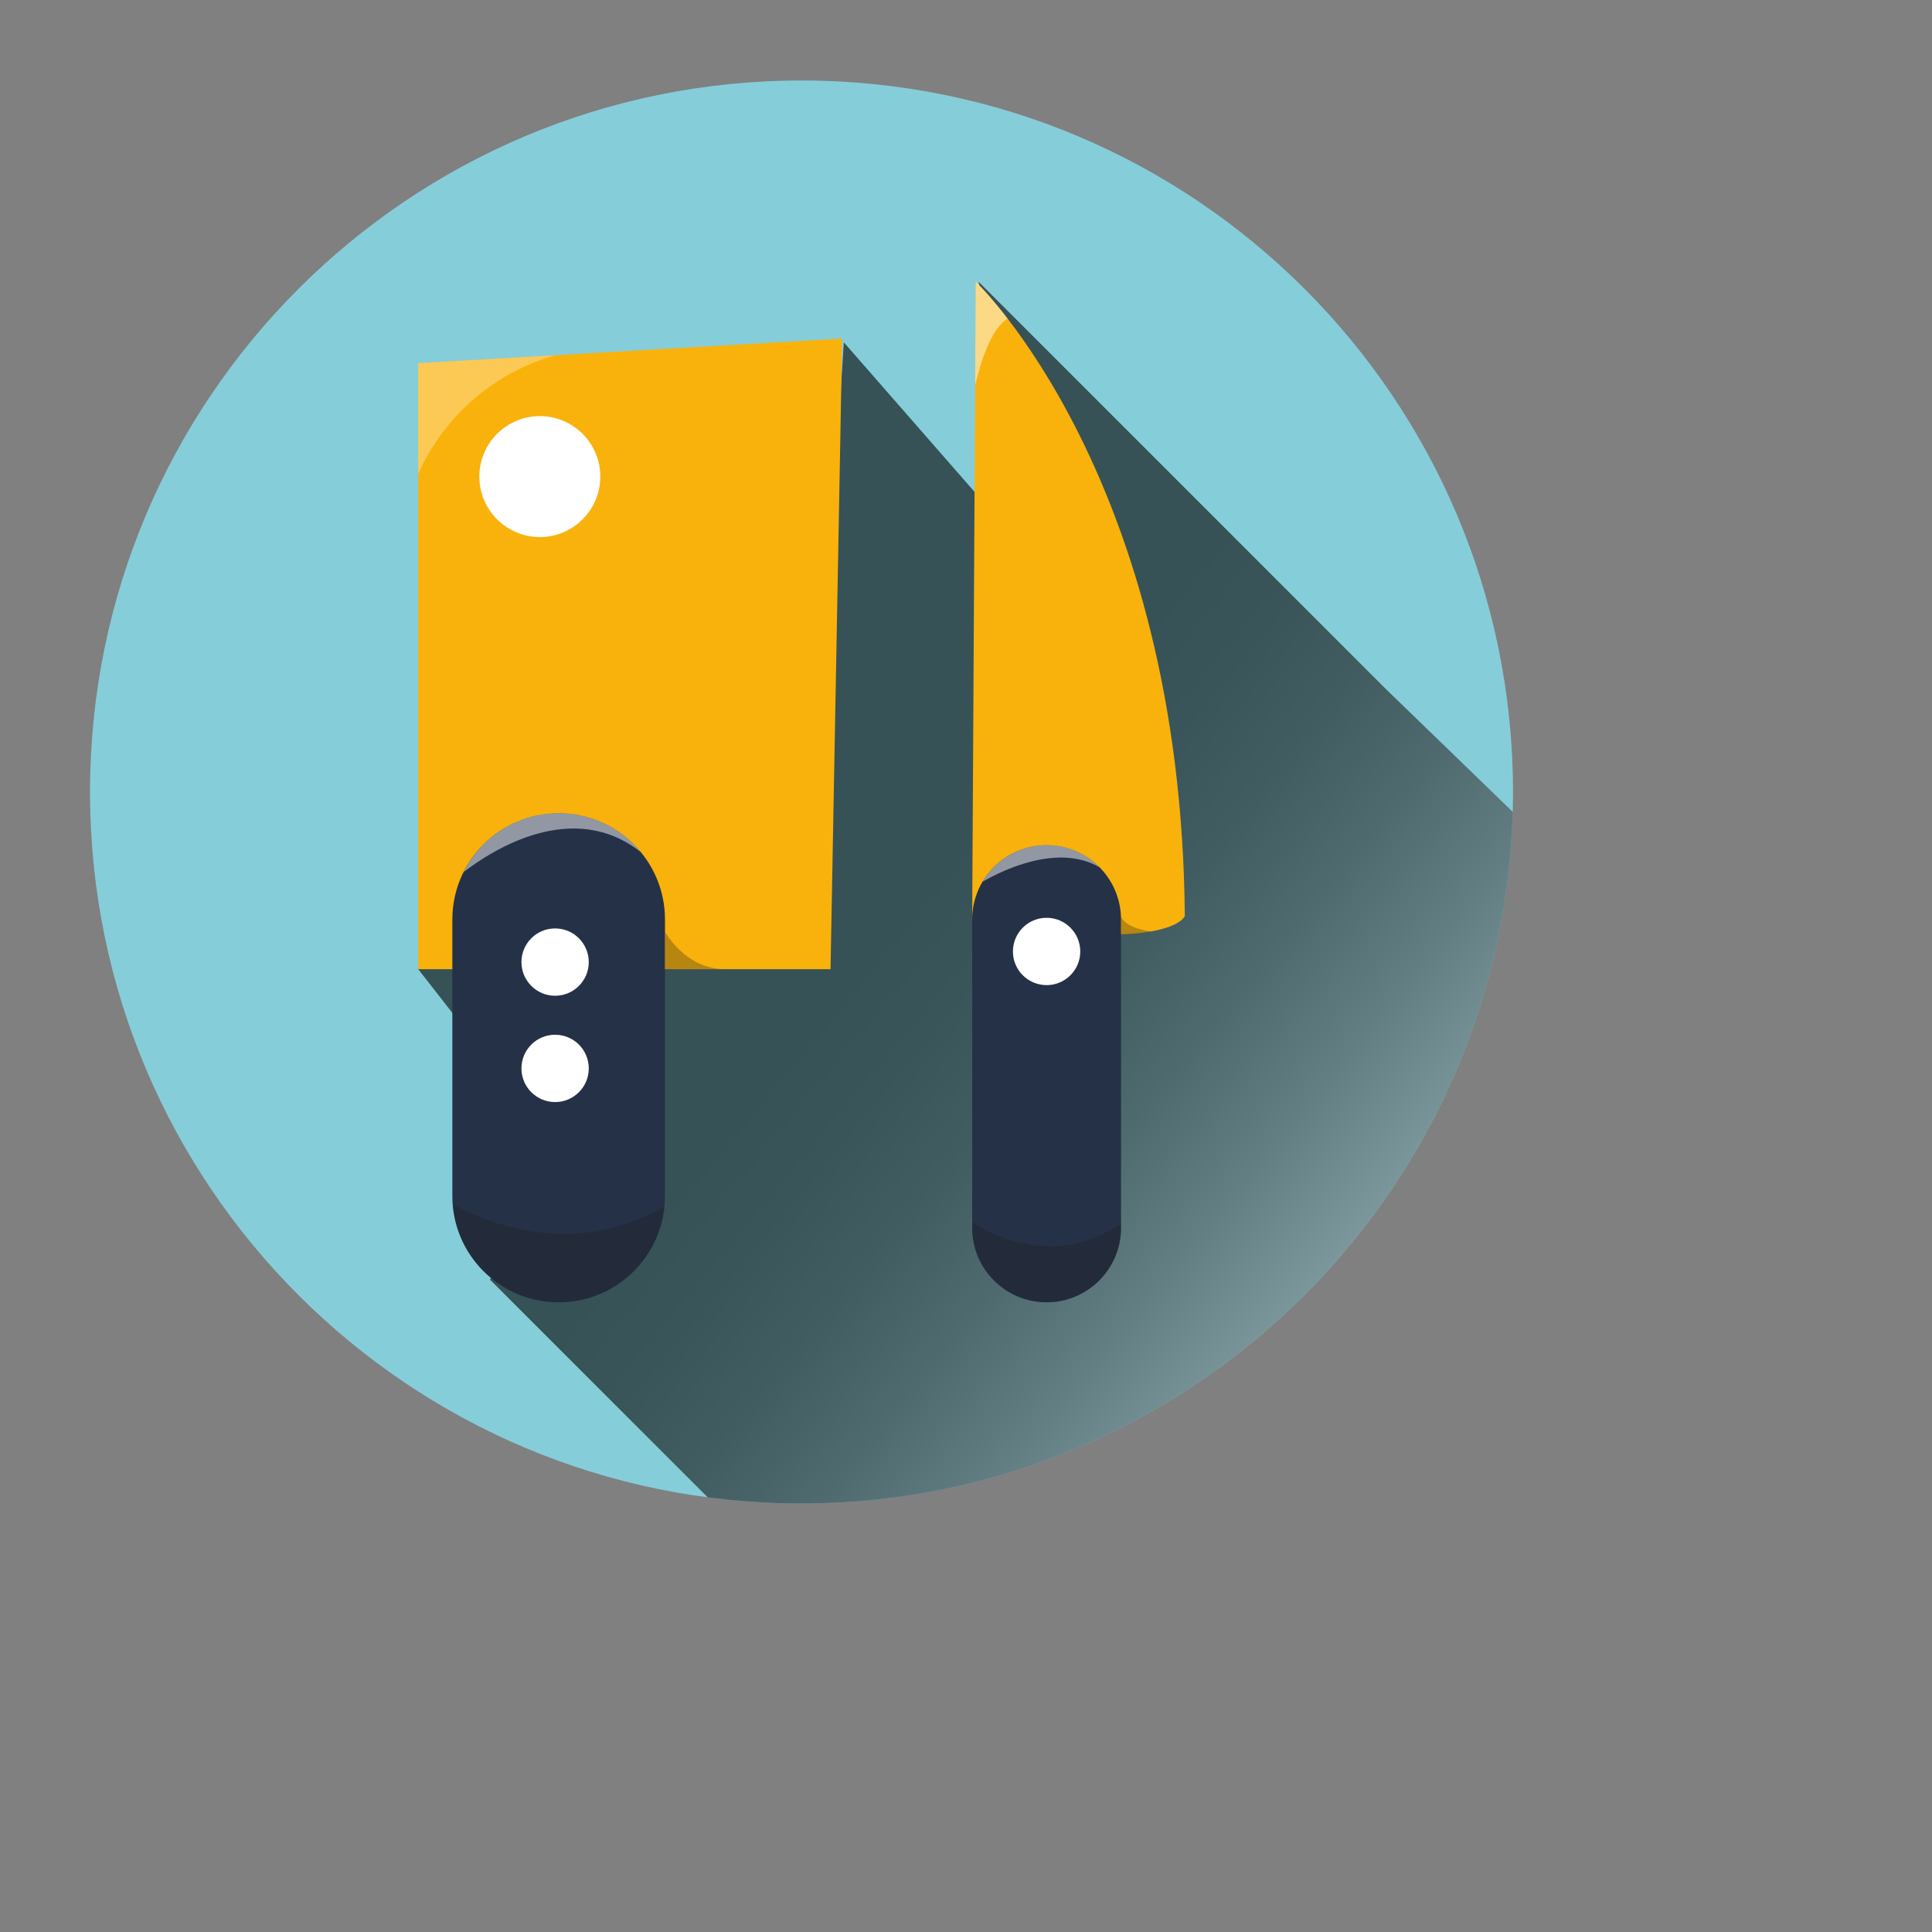 <?xml version="1.0" encoding="utf-8"?>
<!-- Generator: Adobe Illustrator 17.0.0, SVG Export Plug-In . SVG Version: 6.00 Build 0)  -->
<!DOCTYPE svg PUBLIC "-//W3C//DTD SVG 1.1//EN" "http://www.w3.org/Graphics/SVG/1.1/DTD/svg11.dtd">
<svg version="1.1" id="Layer_1" xmlns="http://www.w3.org/2000/svg" xmlns:xlink="http://www.w3.org/1999/xlink" x="0px" y="0px"
	 width="1200px" height="1200px" viewBox="0 0 1200 1200" enable-background="new 0 0 1200 1200" xml:space="preserve">
<rect x="0" y="0" width="1200" height="1200" fill="#808080" stroke="none"/>
<g>
	<path fill="#86CDDA" d="M939.748,491.921c0,244.055-197.857,441.907-441.912,441.907c-244.074,0-441.921-197.852-441.921-441.907
		C55.914,247.847,253.762,50,497.836,50C741.89,50,939.748,247.847,939.748,491.921z"/>
	<g>
		<defs>
			<path id="SVGID_1_" d="M939.748,491.921c0,244.055-197.857,441.907-441.912,441.907c-244.074,0-441.921-197.852-441.921-441.907
				C55.914,247.847,253.762,50,497.836,50C741.89,50,939.748,247.847,939.748,491.921z"/>
		</defs>
		<clipPath id="SVGID_2_">
			<use xlink:href="#SVGID_1_"  overflow="visible"/>
		</clipPath>
		<linearGradient id="SVGID_3_" gradientUnits="userSpaceOnUse" x1="955.611" y1="929.253" x2="543.292" y2="587.617">
			<stop  offset="0" style="stop-color:#FFFFFF"/>
			<stop  offset="0.072" style="stop-color:#DFDFDF"/>
			<stop  offset="0.216" style="stop-color:#A5A5A5"/>
			<stop  offset="0.359" style="stop-color:#727272"/>
			<stop  offset="0.5" style="stop-color:#494949"/>
			<stop  offset="0.636" style="stop-color:#292929"/>
			<stop  offset="0.767" style="stop-color:#121212"/>
			<stop  offset="0.891" style="stop-color:#050505"/>
			<stop  offset="1" style="stop-color:#000000"/>
		</linearGradient>
		<polygon opacity="0.6" clip-path="url(#SVGID_2_)" fill="url(#SVGID_3_)" points="304.358,794.823 659.53,1150 1001.739,1038.912 
			1144.086,702.25 861.212,428.387 607.854,175.039 645.01,350.917 524.111,212.624 512.122,403.187 380.159,388.755 
			372.948,419.385 363.946,426.592 365.746,468.03 394.571,390.555 259.757,601.974 297.273,650.005 362.233,683.288 		"/>
	</g>
	<g>
		<path fill="#F9B20B" d="M603.844,571.158l2.199-396.211c0,0,127.662,121.059,129.862,394.017
			C735.905,568.963,727.098,593.166,603.844,571.158z"/>
		<path fill="#253147" d="M696.287,762.655c0,25.531-20.709,46.226-46.226,46.226l0,0c-25.526,0-46.216-20.695-46.216-46.226
			V571.158c0-25.531,20.69-46.226,46.216-46.226l0,0c25.518,0,46.226,20.695,46.226,46.226V762.655z"/>
		<polygon fill="#F9B20B" points="515.859,601.974 259.757,601.974 259.757,225.577 523.08,210.293 		"/>
		<path fill="#253147" d="M413.033,742.846c0,36.46-29.565,66.035-66.04,66.035l0,0c-36.475,0-66.031-29.575-66.031-66.035V571.158
			c0-36.475,29.555-66.035,66.031-66.035l0,0c36.475,0,66.04,29.56,66.04,66.035V742.846z"/>
		<path fill="#FFFFFF" d="M365.698,597.57c0,11.547-9.372,20.913-20.904,20.913c-11.562,0-20.913-9.366-20.913-20.913
			s9.351-20.913,20.913-20.913C356.325,576.657,365.698,586.023,365.698,597.57z"/>
		<path fill="#FFFFFF" d="M365.698,663.605c0,11.551-9.372,20.913-20.904,20.913c-11.562,0-20.913-9.362-20.913-20.913
			c0-11.547,9.351-20.914,20.913-20.914C356.325,642.691,365.698,652.059,365.698,663.605z"/>
		<path fill="#FFFFFF" d="M335.295,258.451c-20.709,0-37.565,16.845-37.565,37.564c0,20.715,16.856,37.57,37.565,37.57
			c20.719,0,37.565-16.855,37.565-37.57C372.86,275.296,356.014,258.451,335.295,258.451z"/>
		<path fill="#FFFFFF" d="M670.974,590.967c0,11.552-9.372,20.913-20.914,20.913c-11.552,0-20.913-9.361-20.913-20.913
			c0-11.542,9.361-20.909,20.913-20.909C661.602,570.058,670.974,579.425,670.974,590.967z"/>
		<g opacity="0.3">
			<path fill="#1D1D1B" d="M281.215,747.893c2.589,34.096,31.015,60.989,65.777,60.989c34.237,0,62.361-26.042,65.69-59.394
				C355.265,782.454,300.786,758.763,281.215,747.893z"/>
		</g>
		<g opacity="0.3">
			<path fill="#1D1D1B" d="M603.844,759.104v3.552c0,25.531,20.69,46.226,46.216,46.226c25.518,0,46.226-20.695,46.226-46.226
				v-2.559C655.705,787.228,617.566,767.984,603.844,759.104z"/>
		</g>
		<g opacity="0.3">
			<path fill="#FFFFFF" d="M344.638,220.647l-84.881,4.93v68.906C266.774,278.226,289.546,236.977,344.638,220.647z"/>
		</g>
		<g opacity="0.5">
			<path fill="#FFFFFF" d="M398.114,529.374c-12.107-14.802-30.509-24.252-51.121-24.252c-25.838,0-48.153,14.88-58.994,36.509
				C305.438,528.206,355.79,495.736,398.114,529.374z"/>
		</g>
		<path opacity="0.3" fill="#1D1D1B" d="M413.179,602.066v-23.109c0,0,12.563,22.987,36.971,22.987L413.179,602.066z"/>
		<g>
			<path opacity="0.5" fill="#FFFFFF" d="M682.954,538.708c-8.379-8.496-20.018-13.776-32.894-13.776
				c-16.943,0-31.696,9.138-39.745,22.714C621.459,541.189,656.669,523.365,682.954,538.708z"/>
		</g>
		<path opacity="0.3" fill="#1D1D1B" d="M696.316,569.411v10.88c0,0,14.5-0.589,18.802-1.762
			C715.117,578.529,699.557,576.958,696.316,569.411z"/>
		<g opacity="0.5">
			<path fill="#FFFFFF" d="M625.848,197.904c-11.902-15.449-19.804-22.957-19.804-22.957l-0.36,64.425
				C608.856,225.864,615.406,204.108,625.848,197.904z"/>
		</g>
	</g>
</g>
</svg>
